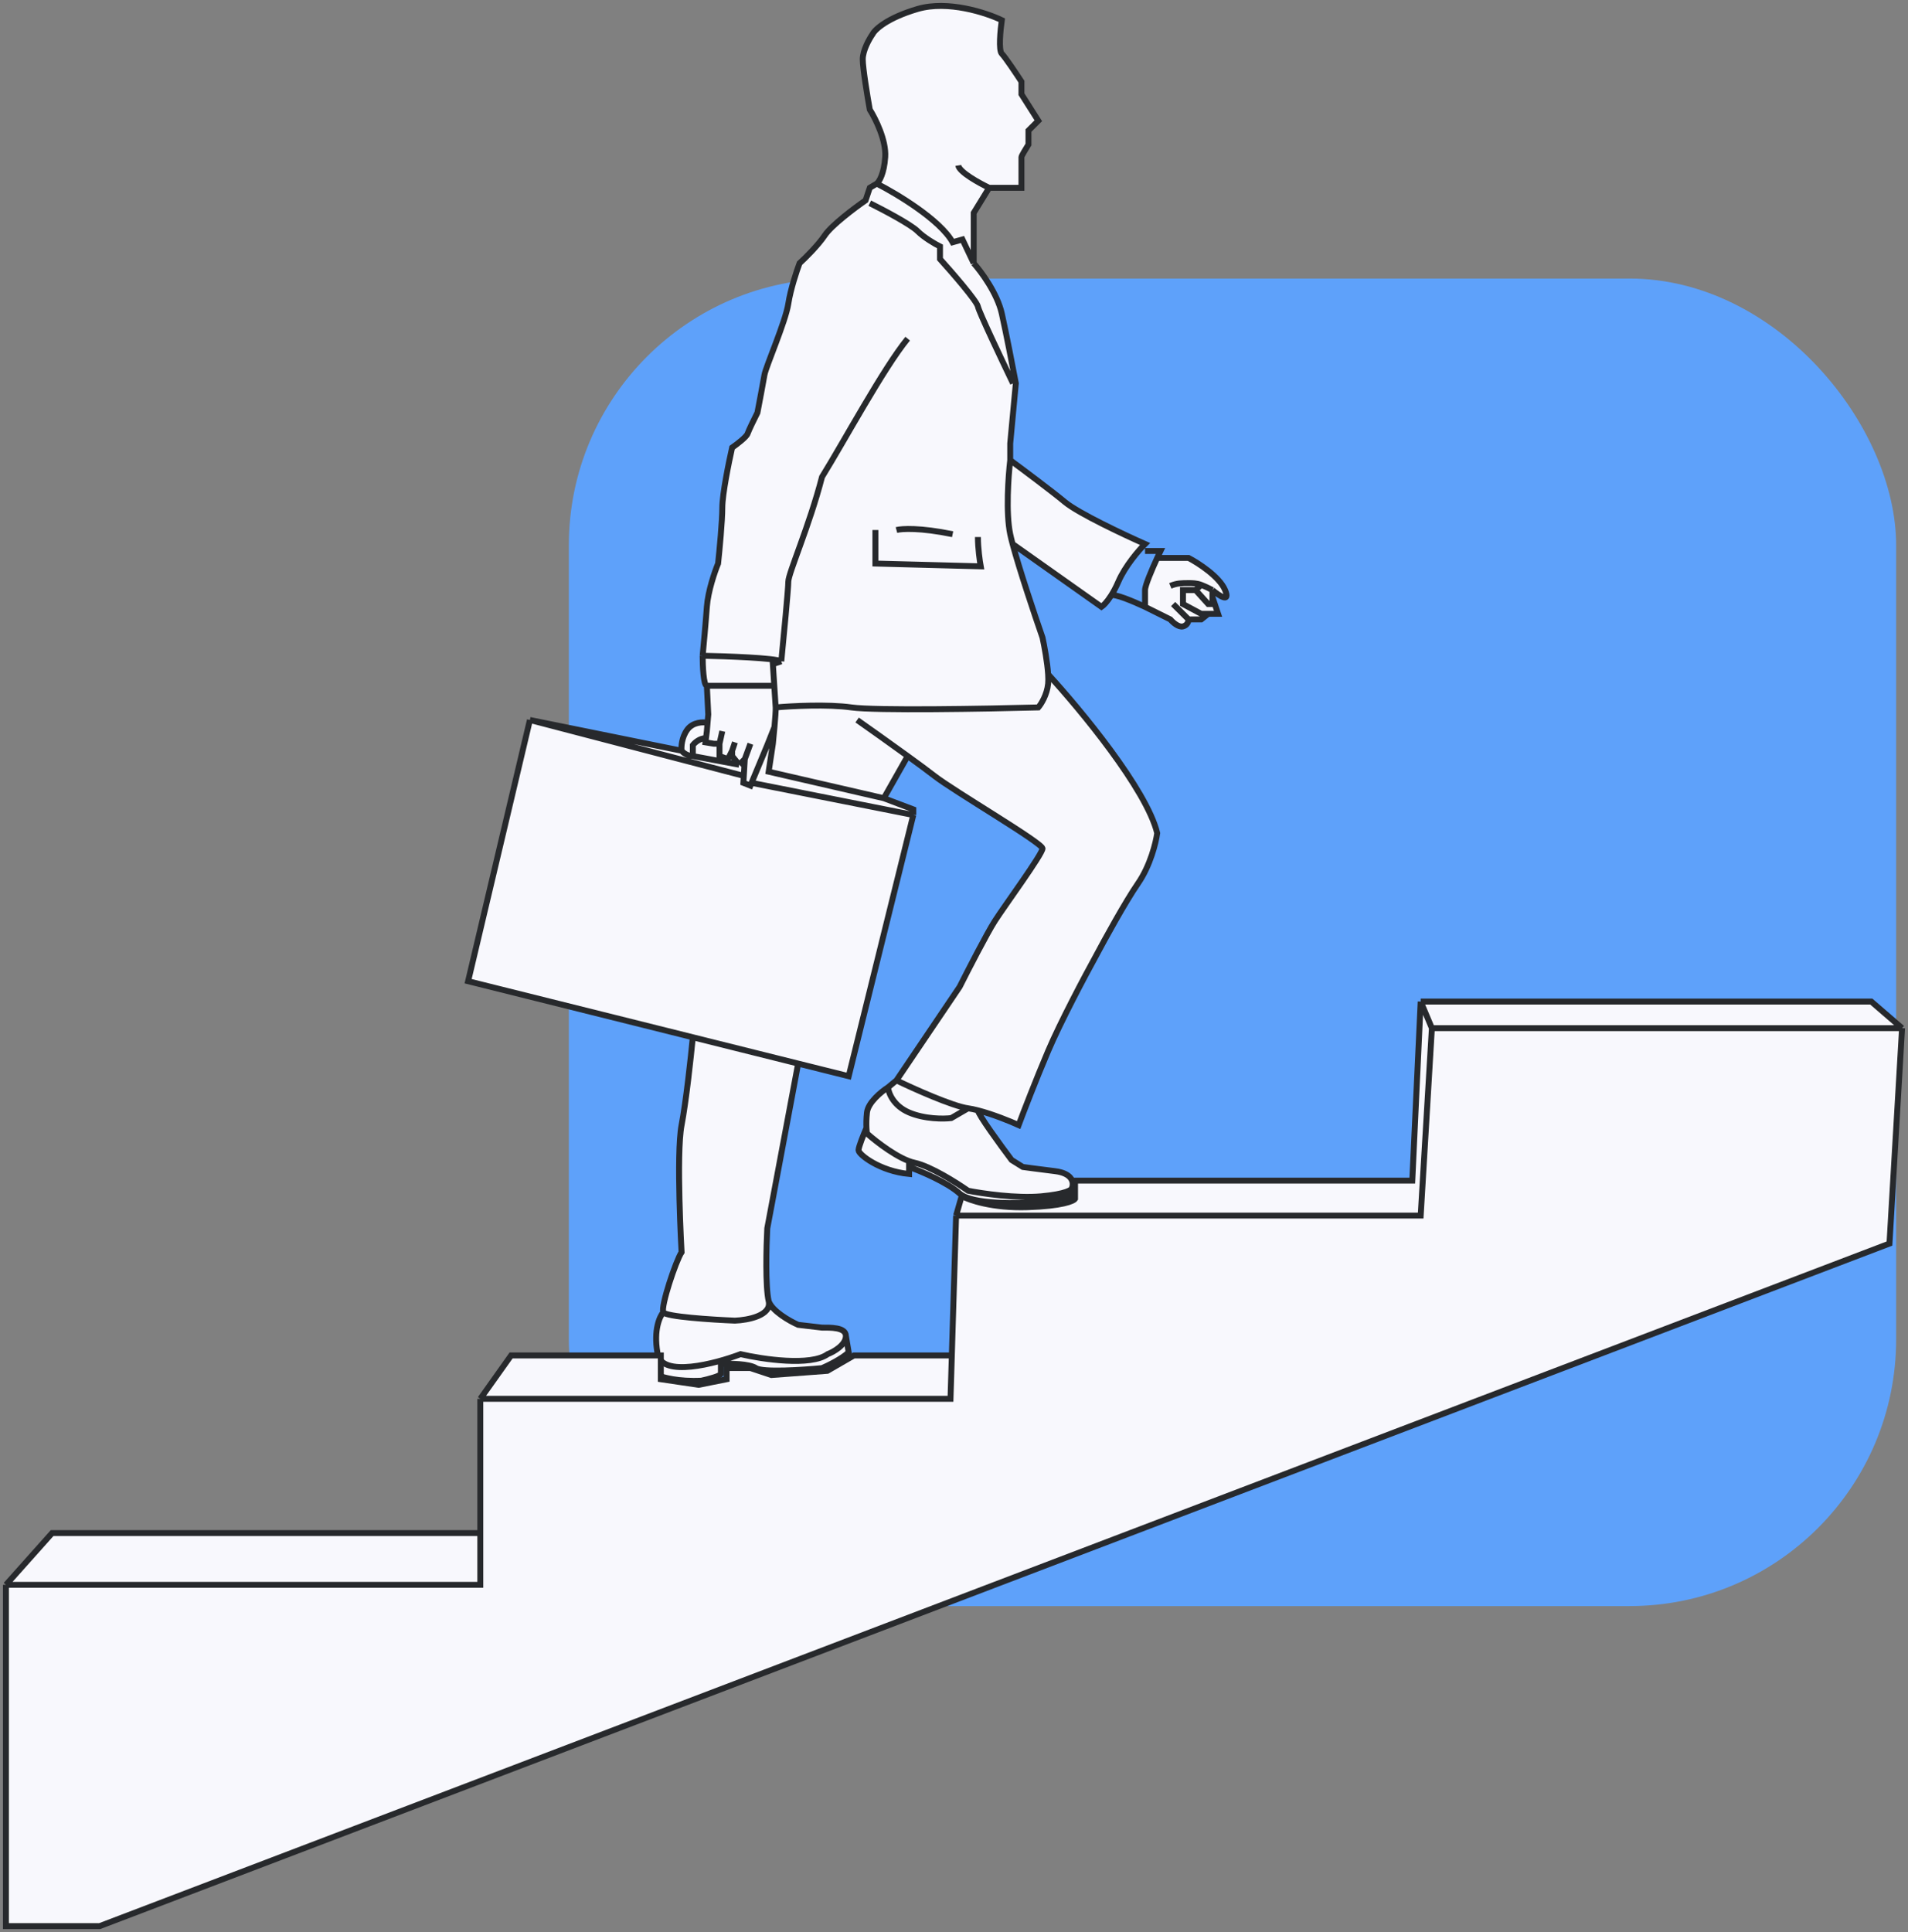 <svg width="322" height="326" viewBox="0 0 322 326" fill="none" xmlns="http://www.w3.org/2000/svg">
<rect x="0" y="0" width="322" height="326" fill="#808080" stroke="none"/>
<rect x="96" y="47" width="224" height="224" rx="45" fill="#5EA1FA"/>
<path d="M172.383 31.688H166.932L164.325 35.93V44.415C165.589 45.829 168.306 49.506 169.065 52.9C169.823 56.294 170.961 62.171 171.435 64.685L170.487 74.82V77.648C172.62 79.219 177.455 82.833 179.73 84.719C182.006 86.604 189.685 90.218 193.24 91.789C192.213 92.811 189.875 95.513 188.737 98.153C188.324 99.111 187.899 99.89 187.502 100.51C187.842 100.014 191.469 101.56 193.24 102.396V99.567C193.24 98.799 194.396 96.097 195.294 94.146H200.588C202.247 95.01 205.802 97.305 206.75 99.567C207.698 101.83 205.723 100.51 204.617 99.567V100.746L205.565 103.574H203.906L202.721 104.517H200.588C200.588 104.831 200.398 105.507 199.64 105.695C198.881 105.884 197.901 104.988 197.506 104.517L193.24 102.396C191.469 101.56 187.842 100.014 187.502 100.51C186.805 101.599 186.195 102.195 185.893 102.396L170.89 91.789C172.037 96.084 174.63 103.814 175.938 107.581C176.244 108.978 176.757 111.736 176.886 113.787C182.284 119.653 193.523 133.224 195.294 140.578C195.083 142.149 194.141 146.046 192.055 149.063C189.969 152.08 186.446 158.491 184.945 161.319C183.128 164.619 178.972 172.444 176.886 177.346C174.801 182.249 172.699 187.717 171.909 189.838C170.503 189.202 167.527 187.992 165.036 187.352C165.036 188.003 168.828 193.209 170.724 195.73L172.62 196.909C173.173 196.987 175.038 197.239 178.071 197.616C180.734 197.947 181.157 199.27 181.007 200.12L180.916 201.858L175.701 202.801C171.988 203.115 164.04 203.272 161.955 201.387C159.869 199.501 155.397 197.616 153.422 196.909V198.087C148.445 197.616 144.89 194.787 144.89 194.08C144.89 193.515 145.779 191.331 146.224 190.309C146.192 189.649 146.197 188.743 146.312 187.717C146.501 186.02 148.761 184.181 149.867 183.474L151.289 182.296L161.955 166.504C163.377 163.676 166.553 157.501 167.88 155.427C169.539 152.834 175.938 144.113 175.938 143.171C175.938 142.228 161.006 133.507 157.688 130.914C156.681 130.127 155.027 128.908 153.185 127.573L149.156 134.686L154.133 136.571V137.514L143.23 181.589L134.698 179.46L129.484 207.279C129.326 210.343 129.152 217.084 129.721 219.535C130.29 221.232 133.276 222.913 134.698 223.542L138.727 224.013C140.07 224.013 142.756 223.919 142.756 225.428L143.23 228.185C142.093 229.26 139.754 230.409 138.727 230.848C135.488 231.163 128.725 231.603 127.588 230.848C126.45 230.094 123.163 230.063 121.662 230.141V231.791C121.662 232.168 119.45 232.734 118.344 232.97C114.552 233.158 111.829 232.42 110.941 232.027V228.185C110.294 224.408 111.329 222.109 111.945 221.421C111.471 220.478 114.078 212.7 115.026 211.286C115.026 211.286 114.078 194.787 115.026 189.838C115.784 185.878 116.606 178.312 116.922 175.024L79 165.561L89.429 121.487L115.026 126.672C114.947 126.043 115.026 124.456 115.974 123.137C116.922 121.817 118.66 121.801 119.411 121.958L119.529 120.544L119.292 115.712C118.723 115.712 118.581 112.334 118.581 110.645C118.739 108.995 119.103 105.035 119.292 102.396C119.482 99.756 120.635 96.425 121.188 95.089C121.425 92.889 121.899 87.924 121.899 85.661C121.899 83.399 123.005 77.962 123.558 75.526C124.348 74.977 125.976 73.735 126.166 73.17C126.355 72.604 127.351 70.577 127.825 69.634C128.141 67.984 128.82 64.402 129.01 63.27C129.247 61.856 132.565 54.314 133.039 51.25C133.418 48.799 134.461 45.672 134.935 44.415C135.883 43.551 138.064 41.398 139.201 39.701C140.339 38.004 144.258 35.066 146.075 33.809L146.786 31.688L147.971 30.98C148.366 30.666 149.203 29.331 149.393 26.502C149.582 23.674 147.734 19.982 146.786 18.489C146.391 16.289 145.601 11.512 145.601 10.004C145.601 8.495 146.707 6.547 147.26 5.761C147.655 4.976 149.725 3.027 154.844 1.519C159.964 0.01 166.458 2.147 169.065 3.404C168.828 5.054 168.496 8.495 169.065 9.061C169.634 9.627 171.514 12.439 172.383 13.775V15.896L175.227 20.374L173.568 22.024V24.381C173.173 25.01 172.383 26.314 172.383 26.502V31.688Z" fill="#F8F8FD"/>
<path d="M166.932 31.688H172.383C172.383 30.038 172.383 26.691 172.383 26.502C172.383 26.314 173.173 25.01 173.568 24.381V22.024L175.227 20.374L172.383 15.896V13.775C171.514 12.439 169.634 9.627 169.065 9.061C168.496 8.495 168.828 5.054 169.065 3.404C166.458 2.147 159.964 0.01 154.844 1.519C149.725 3.027 147.655 4.976 147.26 5.761C146.707 6.547 145.601 8.495 145.601 10.004C145.601 11.512 146.391 16.289 146.786 18.489C147.734 19.982 149.582 23.674 149.393 26.502C149.203 29.331 148.366 30.666 147.971 30.98M166.932 31.688L164.325 35.93V44.415M166.932 31.688C165.273 30.902 161.907 29.048 161.717 27.916M147.971 30.98L146.786 31.688L146.075 33.809C144.258 35.066 140.339 38.004 139.201 39.701C138.064 41.398 135.883 43.551 134.935 44.415C134.461 45.672 133.418 48.799 133.039 51.25C132.565 54.314 129.247 61.856 129.01 63.27C128.82 64.402 128.141 67.984 127.825 69.634C127.351 70.577 126.355 72.604 126.166 73.17C125.976 73.735 124.348 74.977 123.558 75.526C123.005 77.962 121.899 83.399 121.899 85.661C121.899 87.924 121.425 92.889 121.188 95.089C120.635 96.425 119.482 99.756 119.292 102.396C119.103 105.035 118.739 108.995 118.581 110.645M147.971 30.98C151.368 32.709 158.684 37.108 160.769 40.88L162.429 40.408L164.325 44.415M118.581 110.645C122.61 110.723 130.906 111.022 131.854 111.588M118.581 110.645C118.581 112.334 118.723 115.712 119.292 115.712M131.854 111.588C132.249 107.581 133.039 99.284 133.039 98.153C133.039 96.739 136.594 88.725 138.727 80.476C142.519 74.348 149.077 62.171 153.185 57.142M131.854 111.588L130.432 112.059L130.669 115.712M164.325 44.415C165.589 45.829 168.306 49.506 169.065 52.9C169.823 56.294 170.961 62.171 171.435 64.685L170.487 74.82V77.648M170.487 77.648C170.171 80.319 169.729 86.557 170.487 90.139C170.584 90.599 170.722 91.157 170.89 91.789M170.487 77.648C172.62 79.219 177.455 82.833 179.73 84.719C182.006 86.604 189.685 90.218 193.24 91.789C192.213 92.811 189.875 95.513 188.737 98.153C188.324 99.111 187.899 99.89 187.502 100.51M130.906 119.366C133.513 119.13 139.723 118.8 143.705 119.366C147.686 119.931 166.379 119.601 175.227 119.366C175.701 118.816 176.697 117.244 176.886 115.359C176.929 114.931 176.924 114.39 176.886 113.787M130.906 119.366L130.669 115.712M130.906 119.366C130.934 119.804 130.83 121.218 130.702 122.665M170.89 91.789C172.037 96.084 174.63 103.814 175.938 107.581C176.244 108.978 176.757 111.736 176.886 113.787M170.89 91.789L185.893 102.396C186.195 102.195 186.805 101.599 187.502 100.51M193.24 92.968H195.847C195.687 93.301 195.497 93.705 195.294 94.146M193.24 102.396C193.24 101.846 193.24 100.51 193.24 99.567C193.24 98.799 194.396 96.097 195.294 94.146M193.24 102.396C191.469 101.56 187.842 100.014 187.502 100.51M193.24 102.396L197.506 104.517C197.901 104.988 198.881 105.884 199.64 105.695C200.398 105.507 200.588 104.831 200.588 104.517M195.294 94.146H200.588C202.247 95.01 205.802 97.305 206.75 99.567C207.698 101.83 205.723 100.51 204.617 99.567M204.617 99.567C204.186 99.333 203.471 98.984 202.721 98.69M204.617 99.567V100.746M197.506 98.86C198.613 98.389 199.45 98.389 200.588 98.389C201.161 98.389 201.959 98.392 202.721 98.69M202.721 98.69L201.773 99.567M201.773 99.567L203.906 101.924H204.617V100.746M201.773 99.567H199.64V101.924L202.721 103.574H203.906M204.617 100.746L205.565 103.574H203.906M200.588 104.517H202.721L203.906 103.574M200.588 104.517L197.98 101.924M176.886 113.787C182.284 119.653 193.523 133.224 195.294 140.578C195.083 142.149 194.141 146.046 192.055 149.063C189.969 152.08 186.446 158.491 184.945 161.319C183.128 164.619 178.972 172.444 176.886 177.346C174.801 182.249 172.699 187.717 171.909 189.838C170.503 189.202 167.527 187.992 165.036 187.352M163.377 187.01C160.722 186.632 154.212 183.71 151.289 182.296M163.377 187.01L160.532 188.659C159.268 188.817 156.077 188.848 153.422 187.717C150.767 186.585 149.946 184.417 149.867 183.474M163.377 187.01C163.884 187.082 164.446 187.201 165.036 187.352M151.289 182.296L161.955 166.504C163.377 163.676 166.553 157.501 167.88 155.427C169.539 152.834 175.938 144.113 175.938 143.171C175.938 142.228 161.006 133.507 157.688 130.914C156.681 130.127 155.027 128.908 153.185 127.573M151.289 182.296L149.867 183.474M144.653 121.487C146.662 122.9 150.174 125.391 153.185 127.573M153.185 127.573L149.156 134.686M149.156 134.686L129.721 130.207L130.432 125.494C130.507 124.769 130.61 123.709 130.702 122.665M149.156 134.686L154.133 136.571V137.514M130.669 115.712C127.114 115.712 119.861 115.712 119.292 115.712M119.292 115.712L119.529 120.544L119.411 121.958M121.425 125.494H120.477L119.055 125.258L119.144 124.551M121.425 125.494L121.899 123.372M121.425 125.494V127.573L122.847 128.086L123.558 126.672M123.558 126.672L124.032 125.258M123.558 126.672V127.573L124.743 129.029M124.743 129.029L125.692 128.086M124.743 129.029L116.922 127.573M125.692 128.086L126.64 125.494M125.692 128.086L125.524 130.914M130.702 122.665L129.484 125.729L126.836 132.093M119.411 121.958L119.292 123.372L119.144 124.551M119.411 121.958C118.66 121.801 116.922 121.817 115.974 123.137C115.026 124.456 114.947 126.043 115.026 126.672M115.026 126.672C115.263 126.972 115.974 127.573 116.922 127.573M115.026 126.672L89.429 121.487M116.922 127.573V125.729C117.218 125.336 118.078 124.551 119.144 124.551M146.786 34.28C148.998 35.38 153.706 37.863 154.844 38.994C155.982 40.125 157.846 41.194 158.636 41.587V43.708C160.69 45.986 164.846 50.779 165.036 51.721C165.225 52.664 169.065 60.756 170.961 64.685M89.429 121.487L79 165.561L116.922 175.024M89.429 121.487L125.524 130.914M154.133 137.514L143.23 181.589L134.698 179.46M154.133 137.514L126.836 132.093M126.836 132.093L126.64 132.564L125.455 132.093L125.524 130.914M147.734 89.433V95.089L165.51 95.561C165.352 94.696 165.036 92.496 165.036 90.611M151.289 89.433C152.158 89.197 155.271 89.008 160.769 90.139M134.698 179.46L129.484 207.279C129.326 210.343 129.152 217.084 129.721 219.535M134.698 179.46L116.922 175.024M129.721 219.535C130.29 221.986 126.166 222.756 124.032 222.835C120.161 222.678 112.324 222.175 111.945 221.421M129.721 219.535C130.29 221.232 133.276 222.913 134.698 223.542L138.727 224.013C140.07 224.013 142.756 223.919 142.756 225.428M111.945 221.421C111.471 220.478 114.078 212.7 115.026 211.286C115.026 211.286 114.078 194.787 115.026 189.838C115.784 185.878 116.606 178.312 116.922 175.024M111.945 221.421C111.329 222.109 110.294 224.408 110.941 228.185M142.756 225.428C142.756 226.936 140.702 228.099 139.675 228.492C136.831 230.566 128.694 229.356 124.98 228.492C120.635 230.141 111.755 232.451 110.997 228.492C110.977 228.388 110.958 228.286 110.941 228.185M142.756 225.428L143.23 228.185C142.093 229.26 139.754 230.409 138.727 230.848C135.488 231.163 128.725 231.603 127.588 230.848C126.45 230.094 123.163 230.063 121.662 230.141C121.662 230.534 121.662 231.414 121.662 231.791C121.662 232.168 119.45 232.734 118.344 232.97C114.552 233.158 111.829 232.42 110.941 232.027V228.185M149.867 183.474C148.761 184.181 146.501 186.02 146.312 187.717C146.197 188.743 146.192 189.649 146.224 190.309M165.036 187.352C165.036 188.003 168.828 193.209 170.724 195.73L172.62 196.909C173.173 196.987 175.038 197.239 178.071 197.616C180.734 197.947 181.157 199.27 181.007 200.12M146.224 190.309C146.234 190.532 146.249 190.727 146.265 190.889C146.28 191.04 146.297 191.162 146.312 191.252C147.892 192.666 151.716 195.636 154.37 196.202C157.025 196.767 161.48 199.58 163.377 200.915C165.747 201.387 171.53 202.235 175.701 201.858C179.873 201.481 180.916 200.758 180.916 200.444C180.954 200.348 180.986 200.239 181.007 200.12M146.224 190.309C145.779 191.331 144.89 193.515 144.89 194.08C144.89 194.787 148.445 197.616 153.422 198.087V196.909C155.397 197.616 159.869 199.501 161.955 201.387C164.04 203.272 171.988 203.115 175.701 202.801L180.916 201.858L181.007 200.12" stroke="#27292C"/>
<path d="M86.255 228.71H111.524V232.722L117.9 233.666L122.624 232.722V230.834H126.638L130.181 232.014L139.627 231.306L144.114 228.71H160.633L161.354 205.109L162.299 201.805C163.558 202.513 167.542 203.882 173.399 203.693C179.255 203.504 181.192 202.67 181.428 202.277V199.209H238.343L239.76 169H315.804L321 173.484L318.875 209.829L16.823 325H1V267.415L8.793 258.682H81.059V236.026L86.255 228.71Z" fill="#F8F8FD"/>
<path d="M81.059 236.026L86.255 228.71H111.524V232.722L117.9 233.666L122.624 232.722V230.834H126.638L130.181 232.014L139.627 231.306L144.114 228.71H160.633M81.059 236.026H160.41L160.633 228.71M81.059 236.026V258.682M161.354 205.109H239.76L241.649 173.484M161.354 205.109L162.299 201.805C163.558 202.513 167.542 203.882 173.399 203.693C179.255 203.504 181.192 202.67 181.428 202.277V199.209H238.343L239.76 169M161.354 205.109L160.633 228.71M241.649 173.484L239.76 169M241.649 173.484H321M239.76 169H315.804L321 173.484M1 267.415H81.059V258.682M1 267.415L8.793 258.682H81.059M1 267.415V325H16.823L318.875 209.829L321 173.484" stroke="#27292C"/>
</svg>
